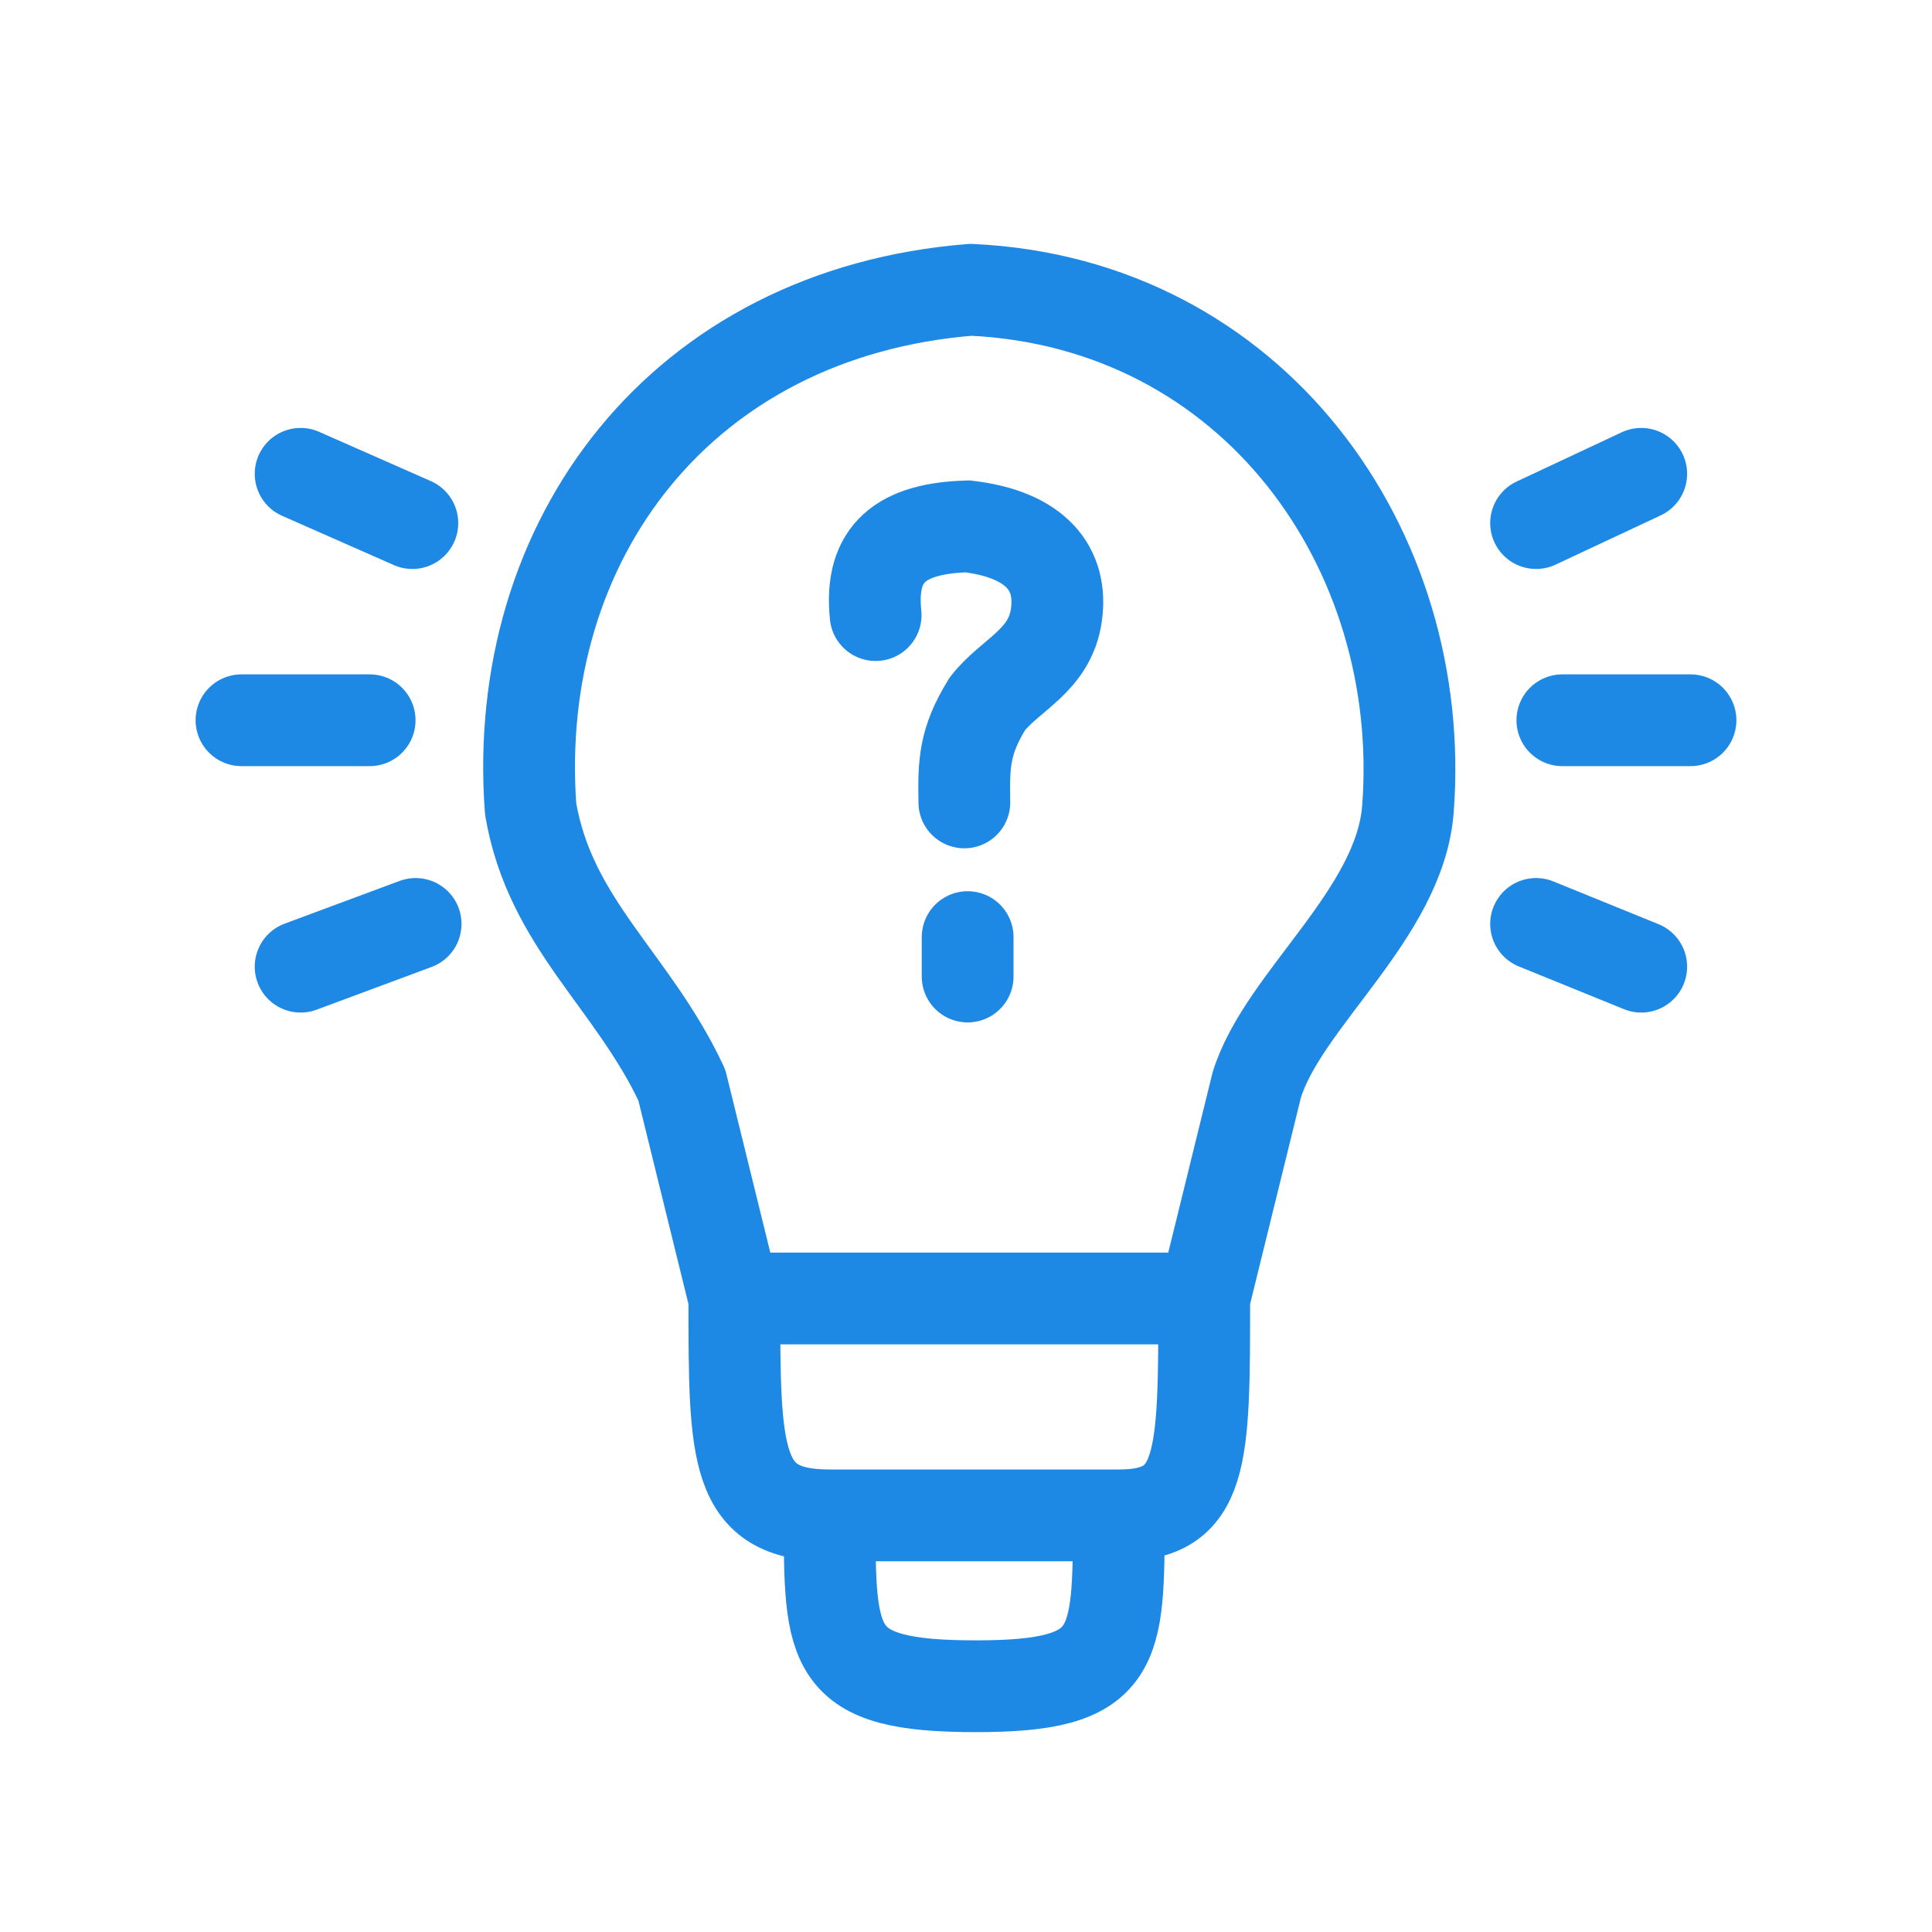 <svg width="40" height="40" viewBox="0 0 40 40" fill="none" xmlns="http://www.w3.org/2000/svg">
<path d="M15.204 26.884H24.932M15.204 26.884L14.116 22.463C13.095 20.286 11.395 19.129 10.986 16.748C10.578 11.17 14.116 6.476 20.102 6C25.952 6.272 29.558 11.374 29.15 16.748C28.984 18.925 26.565 20.694 26.02 22.463L24.932 26.884M15.204 26.884C15.204 30.15 15.204 31.374 17.177 31.374M24.932 26.884C24.932 30.218 24.932 31.374 23.163 31.374M17.177 31.374H23.163M17.177 31.374C17.177 34.163 17.177 34.912 20.204 34.912C23.163 34.912 23.163 34.163 23.163 31.374M6.224 20.014L8.605 19.129M35 14.912H32.347M6.224 9.81L8.537 10.83M31.803 10.83L33.98 9.81M7.653 14.912H5M31.803 19.129L33.98 20.014" stroke="#1E88E5" stroke-width="1.9" stroke-linecap="round" stroke-linejoin="round"/>
<path d="M18.129 12.735C17.993 11.443 18.666 10.936 20.034 10.898C21.46 11.067 22.007 11.783 21.871 12.735C21.735 13.688 20.918 13.96 20.442 14.572C19.963 15.35 19.952 15.803 19.966 16.613M20.034 20.218V19.402" stroke="#1E88E5" stroke-width="1.9" stroke-linecap="round"/>
</svg>
